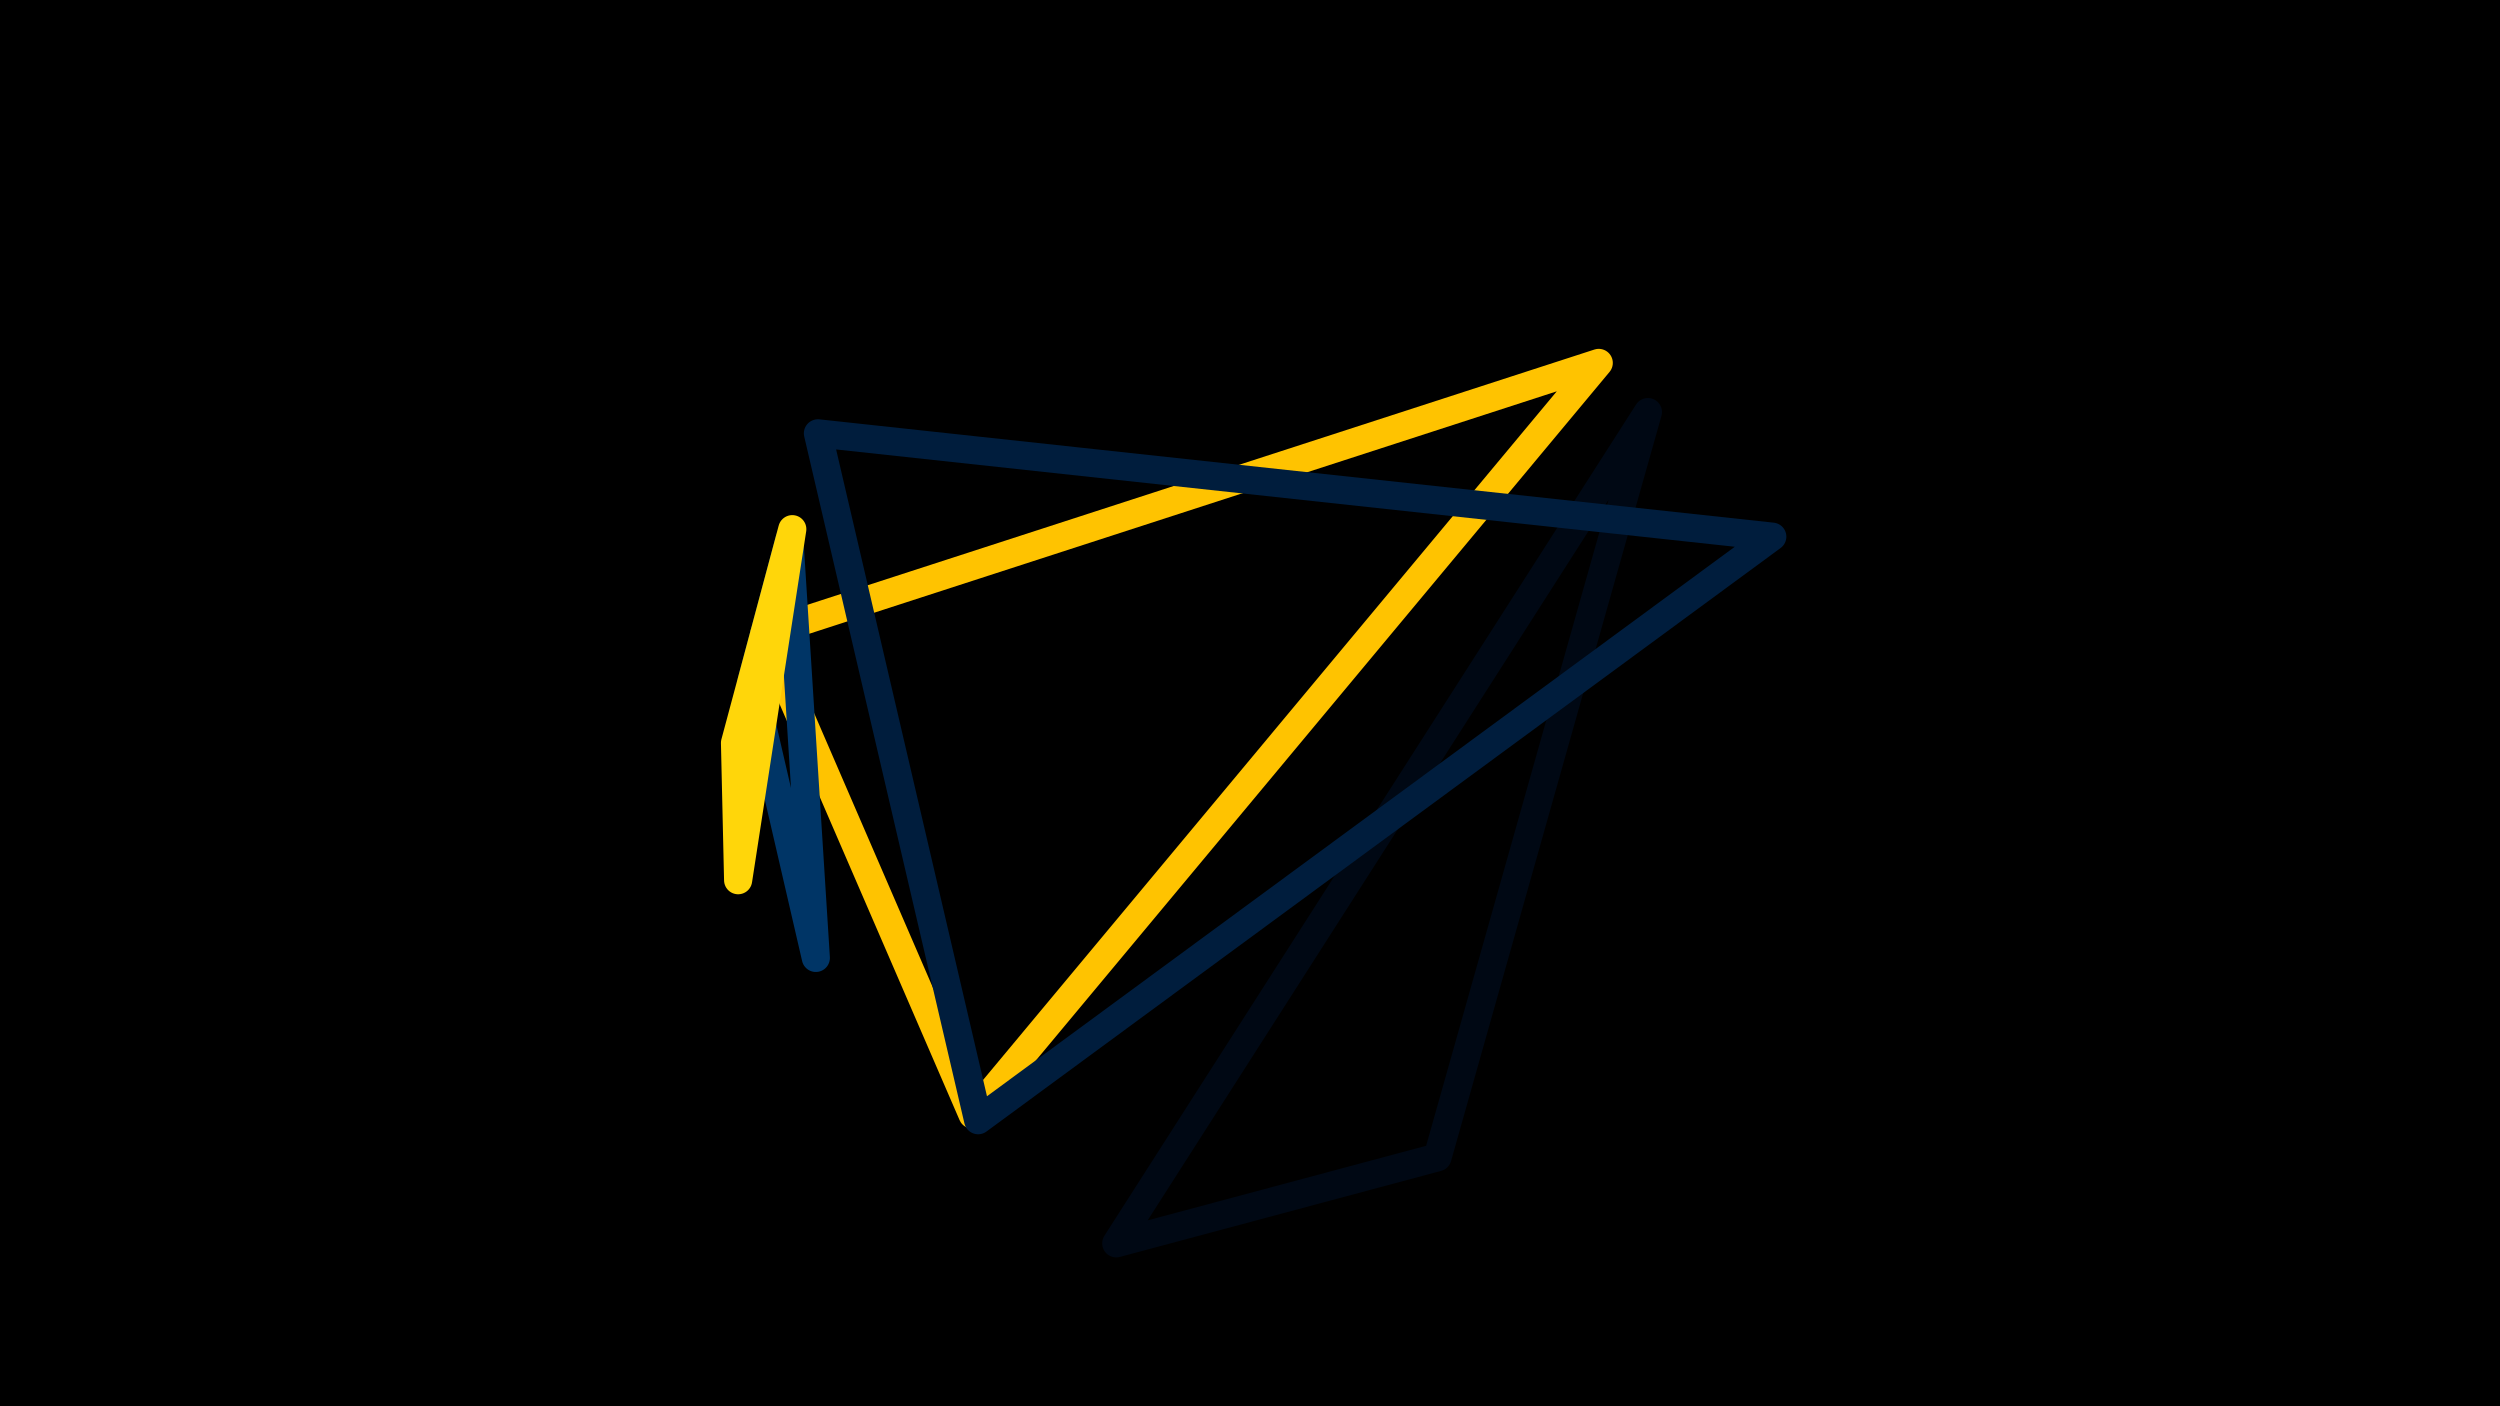<svg width="1200" height="675" viewBox="-500 -500 1200 675" xmlns="http://www.w3.org/2000/svg"><path d="M-500,-500H1200V675H-1200Z" fill="#000"/><style>path{stroke-width:13.5; stroke-linejoin:round}</style><path d="M-33.2 35l-99.9-230.9 400.5-129.9zZ" fill="none" stroke="#ffc300"/><path d="M-108.4-40.2l-12.7-200.7-18.1 67.5zZ" fill="none" stroke="#003566"/><path d="M190 55.5l101-357.7-255.2 399zZ" fill="none" stroke="#000814"/><path d="M-119.7-246l-27.5 102.6 1.5 65.9zZ" fill="none" stroke="#ffd60a"/><path d="M-107.4-292l76.9 329.7 381.2-280.1zZ" fill="none" stroke="#001d3d"/></svg>